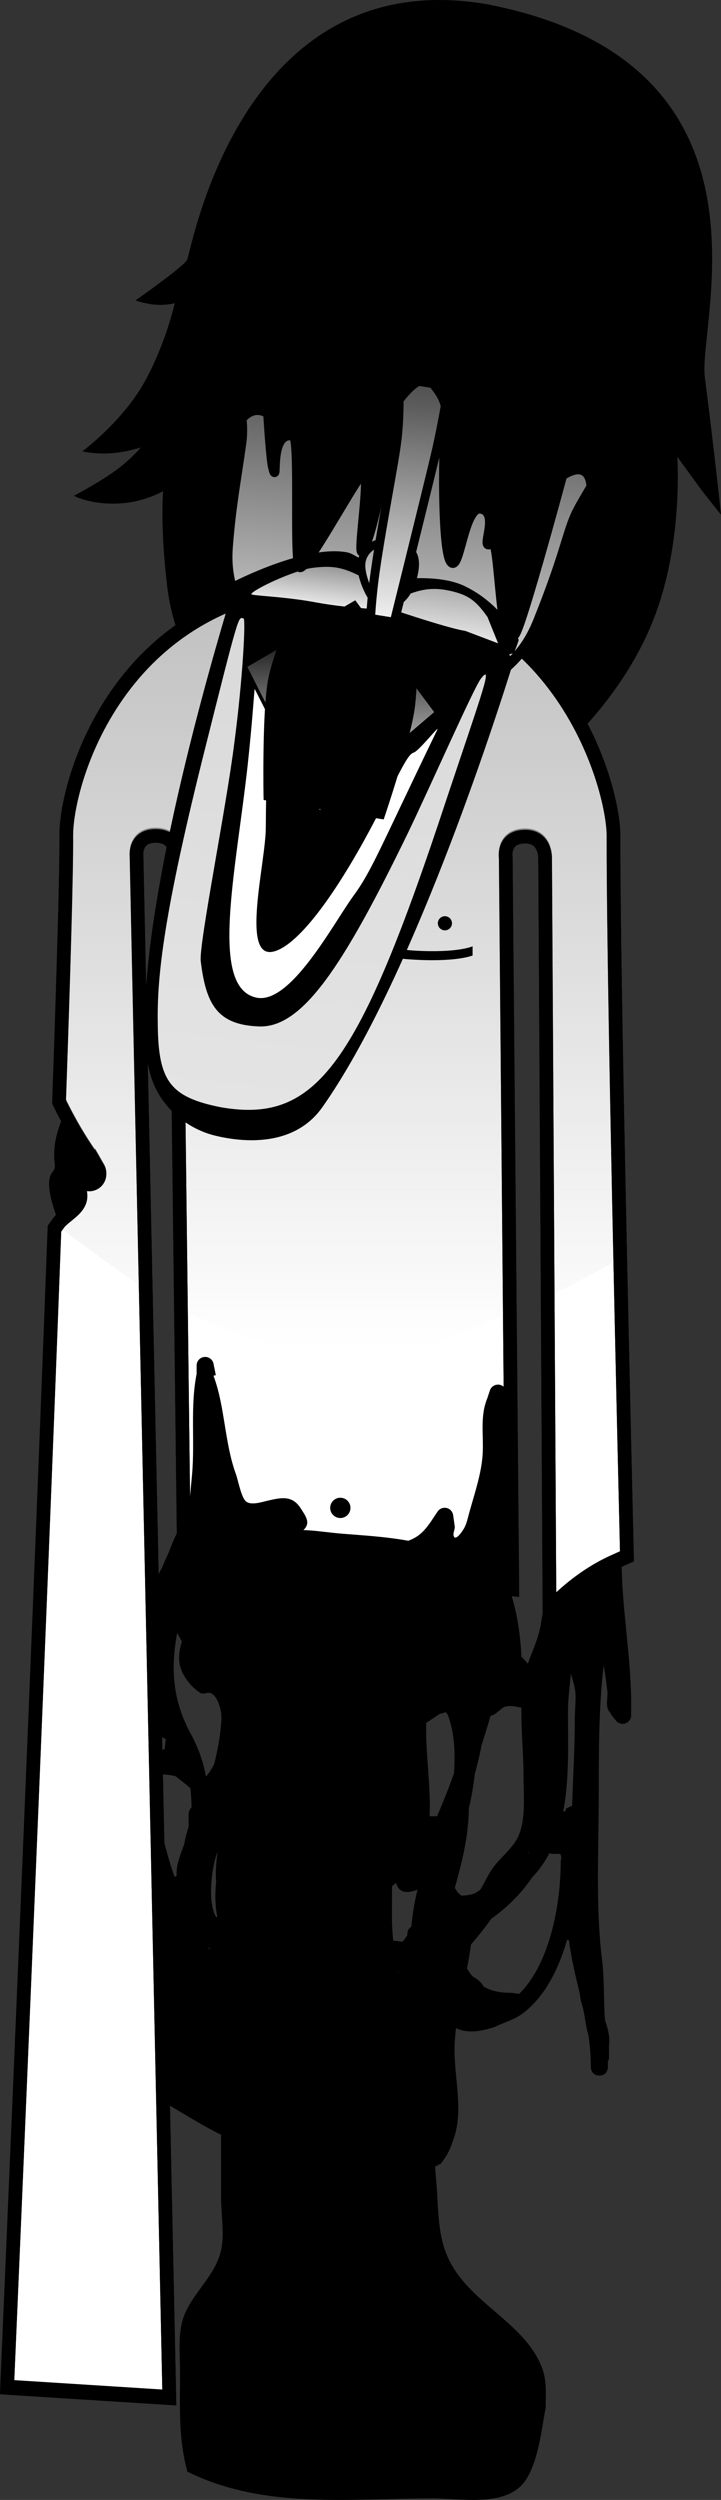 <svg version="1.1" xmlns="http://www.w3.org/2000/svg" xmlns:xlink="http://www.w3.org/1999/xlink" width="105.476" height="365.36" viewBox="0,0,105.476,365.36"><rect x="0" y="0" width="105.476" height="365.36" fill="#333333" stroke="none"/><defs><linearGradient x1="238.558" y1="85.383" x2="238.558" y2="197.719" gradientUnits="userSpaceOnUse" id="color-1"><stop offset="0" stop-color="#bfbfbf"/><stop offset="1" stop-color="#bfbfbf" stop-opacity="0"/></linearGradient><linearGradient x1="255.611" y1="31.382" x2="248.805" y2="110.684" gradientUnits="userSpaceOnUse" id="color-2"><stop offset="0" stop-color="#000000"/><stop offset="1" stop-color="#ffffff"/></linearGradient><linearGradient x1="239.76" y1="91.594" x2="231.632" y2="162.928" gradientUnits="userSpaceOnUse" id="color-3"><stop offset="0" stop-color="#d9d9d9"/><stop offset="1" stop-color="#e4e4e4"/></linearGradient><linearGradient x1="237.629" y1="83.151" x2="236.98" y2="88.849" gradientUnits="userSpaceOnUse" id="color-4"><stop offset="0" stop-color="#999999"/><stop offset="1" stop-color="#eaeaea"/></linearGradient><linearGradient x1="253.246" y1="86.378" x2="252.413" y2="93.689" gradientUnits="userSpaceOnUse" id="color-5"><stop offset="0" stop-color="#afafaf"/><stop offset="1" stop-color="#eaeaea"/></linearGradient><linearGradient x1="246.27" y1="79.571" x2="245.484" y2="88.729" gradientUnits="userSpaceOnUse" id="color-6"><stop offset="0" stop-color="#999999"/><stop offset="1" stop-color="#e6e6e6"/></linearGradient><linearGradient x1="250.244" y1="58.778" x2="247.228" y2="93.921" gradientUnits="userSpaceOnUse" id="color-7"><stop offset="0" stop-color="#585858"/><stop offset="1" stop-color="#ffffff"/></linearGradient><linearGradient x1="239.049" y1="91.15" x2="239.049" y2="117.65" gradientUnits="userSpaceOnUse" id="color-8"><stop offset="0" stop-color="#000000"/><stop offset="1" stop-color="#ffffff"/></linearGradient><linearGradient x1="241.268" y1="89.921" x2="236.58" y2="118.379" gradientUnits="userSpaceOnUse" id="color-9"><stop offset="0" stop-color="#000000"/><stop offset="1" stop-color="#000000"/></linearGradient></defs><g transform="translate(-189.195,-0.29)"><g data-paper-data="{&quot;isPaintingLayer&quot;:true}" fill-rule="nonzero" stroke-linejoin="miter" stroke-miterlimit="10" stroke-dasharray="" stroke-dashoffset="0" style="mix-blend-mode: normal"><path d="M200.798,160.439c0.341,0.005 0.611,0.14 0.611,0.14l0.622,0.342c4.106,3.413 6.317,9.04 3.054,13.877c-1.116,1.654 -3.084,2.577 -4.827,3.64l-0.358,0.537c-0.223,0.345 -0.61,0.573 -1.051,0.573c-0.562,0 -1.038,-0.371 -1.195,-0.882l-0.391,-1.173c-0.457,-1.389 -1.042,-3.337 -0.846,-4.806c0.171,-1.278 0.928,-1.091 0.787,-2.277c-0.407,-3.419 0.774,-6.165 2.327,-9.271c0,0 0.422,-0.844 1.267,-0.699z" fill="#000000" stroke="none" stroke-width="0.5" stroke-linecap="butt"/><path d="M209.016,44.194c0,0 7.274,-5.087 7.582,-5.996c0.806,-2.383 8.273,-43.464 43.926,-37.273c43.869,8.531 30.752,46.533 31.778,54.465c1.406,10.877 2.37,20.123 2.37,20.123c0,0 -2.276,-2.81 -3.334,-4.258c-0.986,-1.35 -3.059,-4.211 -3.059,-4.211c0,0 0.851,11.846 -3.064,22.652c-3.52,9.916 -10.759,17.065 -10.759,17.065l-0.637,-2.784c0,0 -1.462,2.158 -2.814,3.142c-1.351,0.984 -3.977,2.415 -3.977,2.415l0.688,-4.024c0,0 -9.222,10.405 -26.11,6.56c-15.902,-3.753 -23.269,-17.1 -23.269,-17.1l-0.671,2.845c0,0 -3.12,-4.39 -4.01,-11.812c-1.061,-8.846 -0.599,-13.926 -0.599,-13.926c0,0 -2.688,1.554 -6.177,1.78c-4.372,0.283 -6.87,-1.108 -6.87,-1.108c0,0 4.101,-2.168 6.466,-3.966c2.106,-1.601 3.299,-3.087 3.299,-3.087c0,0 -2.29,0.723 -4.482,0.846c-2.287,0.129 -4.055,-0.285 -4.055,-0.285c0,0 5.926,-4.385 9.163,-10.256c3.057,-5.544 4.356,-11.397 4.356,-11.397c0,0 -1.471,0.425 -3.426,0.149c-1.239,-0.175 -2.316,-0.56 -2.316,-0.56z" fill="#000000" stroke="none" stroke-width="1.5" stroke-linecap="butt"/><path d="M276.874,303.628c-1.25,0 -1.25,-1.25 -1.25,-1.25v-0.2c0,-1.525 -0.134,-3.002 -0.349,-4.451c-0.432,-1.409 -0.549,-3.257 -0.926,-4.406c-0.194,-0.591 -0.284,-1.132 -0.332,-1.657c-0.611,-2.537 -1.241,-5.075 -1.583,-7.731c0,0 -0.005,-0.04 -0.006,-0.106c-0.095,-0.003 -0.188,-0.018 -0.276,-0.041c-1.246,4.349 -3.319,8.413 -6.518,10.785c-1.244,0.923 -2.717,1.28 -4.08,1.961c-2.292,0.759 -4.17,0.897 -5.642,0.162c-0.08,0.649 -0.144,1.302 -0.189,1.961c-0.307,4.541 1.342,9.547 -0.062,13.918c-0.559,1.677 -0.917,2.637 -2.071,4.03l-0.362,0.033l0.042,0.127l-0.423,0.141c0.051,0.764 0.108,1.523 0.176,2.275c0.38,4.18 0.066,8.218 2.192,12.022c3.276,5.864 10.459,8.59 13.103,14.704c0.916,2.118 0.706,4.062 0.706,6.267c-0.631,3.226 -1.177,9.132 -3.72,11.521c-3.051,2.867 -9.009,1.732 -12.768,1.732c-12.209,0 -24.707,1.628 -35.922,-3.901c-1.353,-4.891 -1.078,-9.548 -1.078,-14.599c0,-2.757 -0.406,-5.904 0.718,-8.52c1.424,-3.316 4.569,-5.691 5.327,-9.452c0.445,-2.207 -0.045,-5.292 -0.045,-7.527c0,-3.048 -0.003,-6.097 -0.002,-9.145c-2.398,-1.179 -4.652,-2.584 -6.987,-3.96c-3.477,-2.048 -7.76,-3.524 -9.421,-7.653c-1.001,-2.49 -0.7,-5.474 -0.7,-8.091c0,-9.576 1.605,-19.078 1.6,-28.6c-0.001,-1.865 -0.441,-4.284 0.464,-5.995c0.382,-0.722 0.555,-1.942 1.366,-2.035c0.886,-0.102 1.412,1.089 2.118,1.633c0.069,0.199 0.137,0.399 0.204,0.599c0.074,-0.136 0.173,-0.257 0.291,-0.356l0.552,-0.473c0.103,-0.706 0.86,-0.958 0.86,-0.958c0.343,-0.114 0.945,-0.29 1.447,-0.515c-0.014,-0.035 -0.026,-0.07 -0.037,-0.104l0.146,-1.261c-0.02,-0.033 -0.04,-0.065 -0.06,-0.098l-0.659,-0.319c0,0 -1.118,-0.559 -0.559,-1.677c0.011,-0.023 0.023,-0.045 0.035,-0.067c-0.586,-1.128 -1.064,-2.282 -1.334,-3.487c-0.043,-0.194 -0.033,-4.931 -0.033,-5.287c0,-3.865 0.184,-7.382 1.039,-10.847c0.118,-1.355 0.496,-2.462 1.074,-3.401c0.287,-0.739 0.613,-1.481 0.981,-2.227c0.535,-1.593 1.315,-3.099 2.121,-4.574c0.528,-0.966 0.5,-2.453 1.481,-2.952c0.863,-0.439 1.847,0.603 2.8,0.775c0.204,0.037 0.418,0.037 0.635,0.024c0.058,-1.322 0.081,-2.641 0.081,-3.95c0,-1.455 0.12,-3.194 0.072,-4.906c0.428,-0.444 0.428,-1.094 0.428,-1.094c0,-5.981 0.769,-13.023 -1.017,-18.783c1.615,-0.658 3.472,-0.929 5.134,-1.187c8.957,-1.391 18.564,-0.557 27.629,-0.517c1.196,0.291 2.558,0.197 3.587,0.873c3.855,2.534 3.178,7.63 3.167,11.522c0.69,0.888 0.451,2.084 0.451,2.084c-0.82,3.943 -3.057,7.202 -4.025,11.112c-0.126,0.508 -0.246,1.017 -0.362,1.528c3.776,0.906 4.173,4.357 5.149,8.216v0c0.57,2.256 0.93,4.558 1.157,6.882c1.088,-0.274 1.456,0.827 1.456,0.827c0.986,2.993 1.459,6.231 1.609,9.419c0.299,0.307 0.625,0.655 0.945,1.033c0.66,-1.901 1.574,-3.773 1.886,-5.708c0.714,-4.421 1.318,-7.847 4.756,-10.955c1.425,-0.069 2.836,-0.089 4.258,-0.094c0.073,-0.365 0.329,-1.001 1.221,-1.001c1.25,0 1.25,1.25 1.25,1.25c-0.001,0.117 -0.003,0.235 -0.005,0.352c0.345,0.37 0.345,0.9 0.345,0.9c-0.011,7.075 1.4,14.092 1.4,21.2v1.6c0,0.69 -0.56,1.25 -1.25,1.25c-0.399,0 -0.754,-0.187 -0.983,-0.478l-0.793,-0.991l0.062,-0.05c-0.096,-0.098 -0.186,-0.203 -0.266,-0.317c-0.589,-0.836 -0.134,-2.042 -0.261,-3.056c-0.152,-1.218 -0.317,-2.444 -0.534,-3.66c-0.719,6.155 -0.715,12.57 -0.715,18.751c0,8.074 -0.497,16.338 0.484,24.324c0.363,2.952 0.201,5.881 0.431,8.799c0.439,1.258 0.758,2.52 0.576,3.724c-0.008,0.051 -0.017,0.102 -0.027,0.153h0.036v1.5c0,0.228 -0.061,0.442 -0.168,0.626c0.005,0.208 0.007,0.416 0.007,0.626v0.2c0,0 0,1.25 -1.25,1.25zM263.749,249.626c-0.263,0.014 -0.538,0.061 -0.819,0.13c-0.096,0.062 -0.188,0.127 -0.276,0.198l-0.992,0.794c-0.19,0.155 -0.426,0.255 -0.685,0.276c-0.427,1.441 -0.872,2.882 -1.333,4.311c-0.259,1.399 -0.603,2.796 -0.982,4.195c-0.209,1.702 -0.473,3.392 -0.887,5.05c-0.018,4.002 -0.977,7.82 -2.048,11.633l0.347,0.521l-0.029,0.02c0.203,0.188 0.403,0.38 0.596,0.574c0.848,0.008 1.802,-0.181 2.236,-0.463c0.195,-0.127 0.387,-0.255 0.576,-0.385c0.557,-0.935 1.033,-1.908 1.518,-2.709c1.062,-1.754 2.99,-3.037 3.94,-4.892c1.259,-2.46 0.873,-6.239 0.873,-8.951c0,-3.18 -0.358,-6.705 -0.313,-10.066c-0.574,-0.091 -1.154,-0.264 -1.722,-0.234zM219.834,259.285c0.258,-0.38 0.485,-0.776 0.691,-1.183c0.561,-2.212 0.969,-4.454 1.073,-6.724c-0.015,-0.239 -0.032,-0.475 -0.051,-0.705c-0.003,-0.037 -0.005,-0.075 -0.008,-0.113c-0.23,-1.227 -0.645,-2.321 -1.396,-2.768c-0.163,-0.097 -0.361,-0.109 -0.565,-0.104c-0.423,0.11 -0.835,0.202 -1.162,-0.025c-1.269,-0.883 -2.36,-2.207 -2.82,-3.683c-0.352,-1.129 -0.2,-2.432 0.199,-3.786c-0.184,-0.367 -0.436,-0.795 -0.68,-1.25c-0.004,0.02 -0.007,0.039 -0.011,0.059c-1.051,5.576 -0.511,10.317 2.272,15.186c1,1.998 1.591,3.796 1.93,5.657c0.013,0.029 0.026,0.058 0.04,0.087zM249.069,274.792c0.007,-0.004 0.014,-0.009 0.021,-0.013c-0.004,-0.011 -0.007,-0.022 -0.011,-0.033l-0.001,-0.002c-0.038,0.051 -0.055,0.077 -0.009,0.048zM247.132,275.488c-0.199,0.165 -0.4,0.317 -0.588,0.451c-0.001,1.496 -0.008,2.992 -0.011,4.488c-0.002,1.165 0.068,2.331 0.193,3.496c0.447,0.026 0.894,0.078 1.35,0.159c0.252,-0.318 0.491,-0.64 0.722,-0.967c-0.009,-0.061 -0.014,-0.124 -0.014,-0.188h-0c0,-0.442 0.229,-0.83 0.576,-1.053c0.197,-1.807 0.45,-3.605 0.918,-5.408c-1.56,0.567 -2.698,0.521 -3.146,-0.979zM220.986,280.459c-0.321,-1.698 -0.363,-3.364 -0.173,-5.045c-0.11,-1.47 -0.005,-2.978 0.22,-4.492c-0.062,0.152 -0.122,0.31 -0.182,0.475c-0.642,1.774 -1.361,6.949 -0.03,9.077zM214.786,274.573c0.111,-0.026 0.199,-0.088 0.272,-0.174c-0.021,-0.084 -0.034,-0.16 -0.034,-0.22c-0.016,-1.417 0.581,-2.94 1.082,-4.244c0.011,-0.03 0.023,-0.06 0.036,-0.091c0.152,-0.862 0.363,-1.718 0.643,-2.568c0,-0.167 0,-1.682 0,-1.848c0,0 0,-0.614 0.43,-0.981c-0.018,-0.998 -0.064,-1.921 -0.163,-2.81c-0.757,-0.675 -1.699,-1.37 -2.151,-1.746c-0.652,-0.178 -1.334,-0.269 -2.01,-0.273l-1.246,0.356c-0.117,0.036 -0.242,0.056 -0.371,0.056c-0.2,0 -0.388,-0.047 -0.556,-0.13c1.439,4.812 2.326,9.798 3.948,14.53c0.041,0.048 0.081,0.096 0.12,0.144zM271.138,271.228h-1.065v0c-0.178,0 -0.348,-0.037 -0.502,-0.105c-0.678,1.299 -1.522,2.509 -2.571,3.595c-1.457,2.186 -3.552,4.314 -5.942,5.996c-0.907,1.319 -1.918,2.549 -2.963,3.761c-0.157,1.177 -0.361,2.34 -0.583,3.497c0.256,0.423 0.517,0.805 0.789,1.146c0.618,0.356 1.365,0.858 1.58,1.452c1.071,0.676 2.366,0.972 4.082,0.96l0.082,0.049l0.006,-0.04l1.09,0.156c4.6,-4.504 6.084,-13.395 6.084,-19.318c0,0 0,-0.235 0.102,-0.502c-0.033,-0.294 -0.092,-0.526 -0.187,-0.648zM272.028,264.887l-0.113,-0.226l0.972,-0.486c0.146,-4.232 0.397,-8.435 0.397,-12.748c0,-1.34 0.244,-2.981 0.016,-4.3c-0.112,-0.65 -0.378,-1.449 -0.597,-2.263c-0.141,1.856 -0.419,3.637 -0.419,5.563c0,4.567 0.218,9.822 -0.699,14.638c0.144,-0.066 0.292,-0.125 0.443,-0.178zM219.772,285.388c0.02,-0.175 0.042,-0.349 0.066,-0.522l-0.102,0.027c0.011,0.165 0.023,0.33 0.036,0.495zM253.074,265.728c0,0 0.025,0 0.069,0.004c0.596,-1.462 1.211,-2.888 1.719,-4.239v0c0.252,-0.67 0.5,-1.347 0.745,-2.031c0.216,-2.94 0.06,-5.777 -0.759,-8.14c-0.052,-0.17 -0.111,-0.331 -0.176,-0.485c-0.1,-0.093 -0.186,-0.203 -0.263,-0.323c-0.054,0.018 -0.109,0.038 -0.165,0.059l-0.743,0.212c-0.091,0.061 -0.182,0.121 -0.273,0.182c-0.186,0.124 -0.935,0.631 -1.693,1.127c0,0.278 0,0.555 0,0.833c0,4.312 0.681,8.509 0.509,12.812c0.343,-0.006 0.686,-0.01 1.031,-0.01zM247.579,288.394c-0.044,0.018 -0.088,0.037 -0.133,0.056c0.006,0.027 0.011,0.054 0.017,0.082c0.039,-0.046 0.078,-0.092 0.116,-0.138zM217.953,228.225c0.625,-0.417 1.364,-0.624 1.968,-0.392c0.029,-0.007 0.058,-0.013 0.086,-0.02l0.184,-0.092c0.051,-0.293 0.1,-0.586 0.146,-0.88c-0.9,0.439 -1.827,0.846 -2.694,1.339c0.105,0.012 0.209,0.027 0.31,0.044zM219.514,224.461l1.147,-0.097c0.062,-0.585 0.115,-1.172 0.16,-1.759c-0.328,0.095 -0.683,0.282 -0.993,0.2c-0.517,-0.138 -0.832,-1.186 -1.306,-0.936c-0.519,0.273 -0.016,1.2 -0.232,1.746c-0.267,0.676 -0.603,1.324 -0.939,1.971c0.687,-0.38 1.413,-0.747 2.162,-1.123zM248.16,291.648c0.008,-0.054 0.016,-0.107 0.024,-0.161c-0.017,0.016 -0.035,0.031 -0.052,0.047c0.009,0.038 0.018,0.076 0.027,0.114zM266.383,271.199c0.022,0.007 0.043,0.015 0.065,0.023c0.056,-0.11 0.11,-0.221 0.163,-0.333c-0.074,0.105 -0.15,0.208 -0.228,0.31zM257.399,248.157c-0.026,0.002 -0.051,0.003 -0.076,0.005c0.017,0.005 0.035,0.01 0.052,0.015c0.008,-0.007 0.016,-0.013 0.024,-0.02z" fill="#000000" stroke="none" stroke-width="0.5" stroke-linecap="butt"/><path d="M190.237,349.076c0,0 4.401,-101.465 6.927,-169.318l0.675,-0.945c1.007,-1.143 2.702,-1.901 3.073,-3.377c0.206,-0.821 -0.18,-1.906 -0.785,-3.043l1.485,0.66c0.194,0.091 0.41,0.143 0.639,0.143c0.828,0 1.5,-0.672 1.5,-1.5c0,-0.28 -0.077,-0.543 -0.211,-0.767l-0.787,-1.377l-0.023,0.013l-0.016,-0.078c-1.758,-2.454 -3.447,-5.333 -4.877,-8.307c0.671,-19.145 1.089,-33.558 1.054,-38.876c-0.055,-8.153 8.187,-36.761 40.202,-36.921c31.602,-0.158 39.857,29.487 39.849,36.897c-0.026,15.625 0.828,57.185 1.969,105.37c-1.385,0.606 -2.772,1.203 -4.072,1.948c-2.662,1.524 -5.136,3.533 -7.255,5.781l-0.643,-109.859c0,0 0.075,-3.099 -2.816,-3.154c-3.434,-0.065 -2.945,3.116 -2.945,3.116l0.958,106.901c-3.714,-0.372 -5.931,-2.99 -9.582,-4.363c-5.1,-1.918 -10.08,-2.171 -15.414,-2.589c-3.317,-0.26 -6.61,-1.063 -9.847,0.016c-4.293,-0.024 -8.951,1.451 -13.184,2.87l-1.245,-103.125c0,0 0.279,-2.919 -2.886,-2.934c-3.111,-0.015 -2.816,2.909 -2.816,2.909l4.8,225.412z" fill="#ffffff" stroke="#000000" stroke-width="2" stroke-linecap="butt"/><path d="M198.89,122.304c-0.055,-8.153 8.187,-36.761 40.202,-36.921c31.602,-0.158 39.857,29.487 39.849,36.897c-0.018,10.647 0.373,33.336 0.985,61.957c-3.495,1.939 -7.011,3.859 -10.61,5.579l-0.376,-64.297c0,0 0.075,-3.099 -2.816,-3.154c-3.434,-0.065 -2.945,3.116 -2.945,3.116l0.599,66.772c-1.141,0.454 -2.293,0.88 -3.458,1.273c-2.649,1.138 -5.354,2.571 -8.134,3.365c-2.078,0.593 -4.599,0.483 -6.75,0.609c-6.415,0.377 -13.256,0.495 -19.44,-1.577c-3.549,-1.189 -6.895,-2.727 -10.328,-4.186l-0.803,-66.546c0,0 0.279,-2.919 -2.886,-2.934c-3.111,-0.015 -2.816,2.909 -2.816,2.909l1.357,63.7c-4.189,-3.082 -8.478,-6.034 -12.563,-9.197c-0.156,-0.121 -0.311,-0.244 -0.465,-0.37l0.346,-0.484c1.007,-1.143 2.702,-1.901 3.073,-3.377c0.206,-0.821 -0.18,-1.906 -0.785,-3.043l1.485,0.66c0.194,0.091 0.41,0.143 0.639,0.143c0.828,0 1.5,-0.672 1.5,-1.5c0,-0.28 -0.077,-0.543 -0.211,-0.767l-0.787,-1.377l-0.023,0.013l-0.016,-0.078c-1.758,-2.454 -3.447,-5.333 -4.877,-8.307c0.671,-19.145 1.089,-33.558 1.054,-38.876z" fill="url(#color-1)" stroke="none" stroke-width="0" stroke-linecap="butt"/><path d="M190.237,349.276c0,0 4.401,-101.465 6.927,-169.318l0.675,-0.945c1.007,-1.143 2.702,-1.901 3.073,-3.377c0.206,-0.821 -0.18,-1.906 -0.785,-3.043l1.485,0.66c0.194,0.091 0.41,0.143 0.639,0.143c0.828,0 1.5,-0.672 1.5,-1.5c0,-0.28 -0.077,-0.543 -0.211,-0.767l-0.787,-1.377l-0.023,0.013l-0.016,-0.078c-1.758,-2.454 -3.447,-5.333 -4.877,-8.307c0.671,-19.145 1.089,-33.558 1.054,-38.876c-0.055,-8.153 8.187,-36.761 40.202,-36.921c31.602,-0.158 39.857,29.487 39.849,36.897c-0.026,15.625 0.828,57.185 1.969,105.37c-1.385,0.606 -2.772,1.203 -4.072,1.948c-2.662,1.524 -5.136,3.533 -7.255,5.781l-0.643,-109.859c0,0 0.075,-3.099 -2.816,-3.154c-3.434,-0.065 -2.945,3.116 -2.945,3.116l0.958,106.901c-3.714,-0.372 -5.931,-2.99 -9.582,-4.363c-5.1,-1.918 -10.08,-2.171 -15.414,-2.589c-3.317,-0.26 -6.61,-1.063 -9.847,0.016c-4.293,-0.024 -8.951,1.451 -13.184,2.87l-1.245,-103.125c0,0 0.279,-2.919 -2.886,-2.934c-3.111,-0.015 -2.816,2.909 -2.816,2.909l4.8,225.412z" fill="none" stroke="#000000" stroke-width="2" stroke-linecap="butt"/><path d="M254.281,136.259c-0.571,0 -1.034,-0.463 -1.034,-1.034c0,-0.571 0.463,-1.034 1.034,-1.034c0.571,0 1.034,0.463 1.034,1.034c0,0.571 -0.463,1.034 -1.034,1.034z" fill="#000000" stroke="none" stroke-width="1.5" stroke-linecap="butt"/><path d="M249.021,140.494c-4.463,-0.314 -6.552,-1.794 -6.17,-2.58c0.118,-0.242 2.846,1.064 6.97,1.305c6.409,0.375 8.51,-0.632 8.51,-0.632v1.346c0,0 -2.413,1.047 -9.311,0.561z" fill="#000000" stroke="#000000" stroke-width="0" stroke-linecap="butt"/><path d="M221.208,135.225c0,-0.571 0.463,-1.034 1.034,-1.034c0.571,0 1.034,0.463 1.034,1.034c0,0.571 -0.463,1.034 -1.034,1.034c-0.571,0 -1.034,-0.463 -1.034,-1.034z" fill="#000000" stroke="none" stroke-width="1.5" stroke-linecap="butt"/><path d="M227.502,140.494c-6.897,0.486 -9.311,-0.561 -9.311,-0.561v-1.346c0,0 2.101,1.007 8.51,0.632c4.124,-0.241 6.853,-1.547 6.97,-1.305c0.383,0.786 -1.706,2.266 -6.17,2.58z" fill="#000000" stroke="#000000" stroke-width="0" stroke-linecap="butt"/><path d="M238.983,222.146c-0.819,0 -1.483,-0.664 -1.483,-1.483c0,-0.819 0.664,-1.483 1.483,-1.483c0.819,0 1.483,0.664 1.483,1.483c0,0.819 -0.664,1.483 -1.483,1.483z" data-paper-data="{&quot;index&quot;:null}" fill="#000000" stroke="none" stroke-width="1.5" stroke-linecap="butt"/><path d="M224.057,54.285c0.903,-7.26 3.781,-16.736 3.781,-16.736c0,0 3.349,0.646 14.262,-0.279c8.384,-0.711 22.037,-5.157 22.037,-5.157c0,0 -2.721,2.509 -4.236,3.683c-1.611,1.248 -4.83,3.666 -4.83,3.666c0,0 8.013,-0.056 15.326,-1.678c9.105,-1.739 11.594,-3.797 13.61,-1.892c2.379,2.249 -3.658,22.915 -5.082,28.297c-1.554,5.468 -4.394,8.795 -5.606,11.63c-1.213,2.835 -1.637,5.929 -5.39,15.267c-2.342,5.828 -5.873,7.904 -12.766,12.344c-6.892,4.44 -10.731,7.241 -14.624,6.511c-3.746,-0.702 -7.726,-6.795 -11.56,-12.975c-4.083,-6.581 -6.987,-10.09 -6.469,-16.786c0.466,-6.03 1.234,-9.862 1.97,-15.162c0.538,-3.874 -0.917,-6.768 -0.424,-10.733z" fill="url(#color-2)" stroke="#000000" stroke-width="1.5" stroke-linecap="butt"/><g stroke="none" stroke-linecap="butt"><path d="M265.079,93.819c0,0 -0.222,0.741 -0.702,1.926l-0.737,0.182c-5.828,0.312 -11.269,0.044 -17.041,-0.328c-5.996,-0.467 -11.156,-2.563 -16.783,-3.93c-0.239,-0.058 -1.869,-0.585 -2.132,-0.776c-0.614,-0.447 -0.777,-1.438 -1.634,-1.479c-0.943,-0.045 -2.65,1.12 -4.085,2.249c0.467,-3.634 1.499,-6.402 1.499,-6.402c0,0 10.591,-5.455 16.59,-4.228c1.491,0.305 6.17,4.091 6.17,4.091c0,0 6.771,-1.156 10.886,0.796c5.767,2.735 7.969,7.898 7.969,7.898z" fill="#000000" stroke-width="0"/><path d="M236.361,162.094c-4.12,5.851 -11.562,5.193 -15.796,4.142c-4.056,-1.007 -8.555,-4.404 -9.635,-10.001c-3.078,-15.953 7.721,-54.358 11.534,-67.119c6.268,-3.154 12.333,-6.738 17.702,-5.772c5.72,0.991 10.506,4.13 15.802,6.329c2.063,0.856 4.877,1.429 6.342,3.779c0.741,1.189 1.304,2.461 2.007,3.52c-2.875,9.236 -15.005,46.73 -27.955,65.122z" fill="#000000" stroke-width="0"/><path d="M228.656,107.549c-0.547,4.898 -0.554,11.183 -0.576,13.554c0.059,5.004 -3.808,19.569 1.18,18.241c3.707,-0.941 9.583,-8.97 15.469,-20.494c3.468,-6.767 4.15,-8.308 5.01,-8.585c0.756,-0.234 3.907,-4.24 3.411,-3.291c-8.615,17.81 -9.574,20.604 -12.314,24.331c-2.933,4.059 -9.154,15.832 -14.121,14.789c-6.918,-1.443 -3.04,-18.14 -1.281,-34.033c1.438,-13.513 0.637,-12.601 1.998,-11.391c0.46,0.506 1.802,1.804 1.223,6.88z" data-paper-data="{&quot;noHover&quot;:false,&quot;origItem&quot;:[&quot;Path&quot;,{&quot;applyMatrix&quot;:true,&quot;segments&quot;:[[[732.56655,396.53901],[0.21094,0.0533],[-0.59374,-0.1218]],[[732.94937,398.35841],[-0.9297,-1.72044],[1.07032,2.02494]],[[737.25405,400.83249],[-2.52342,-0.03046],[1.8125,0.02284]],[[739.87905,400.23109],[-0.57812,0.57094],[0.54688,-0.52526]],[[741.85561,396.66843],[-1.07812,2.41316],[0.07032,-0.12942]],[[741.51967,396.53901],[0.23438,-0.04566],[-0.26562,0.05328]],[[740.23061,398.23661],[0.47656,-0.92112],[-0.80468,1.56818]],[[738.20717,400.05601],[1.17188,-0.19792],[-1.57032,0.27406]],[[734.61343,399.45461],[0.54686,0.62424],[-0.24218,-0.29688]],[[733.56655,397.78747],[0.32814,0.62422],[-0.33594,-0.64706]]],&quot;closed&quot;:true,&quot;fillColor&quot;:[0,0,0]}]}" fill="#ffffff" stroke-width="0.5"/><path d="M223.466,108.935c-1.197,9.536 -5.205,29.411 -4.902,31.838c0.764,6.344 2.459,9.28 8.445,9.526c6.419,0.321 12.43,-8.879 21.827,-28.198c3.463,-7.194 9.648,-21.24 10.715,-22.638c1.824,-2.302 0.235,1.896 -4.989,17.492c-12.882,39.053 -19.045,47.587 -33.044,45.16c-7.39,-1.464 -9.121,-3.805 -9.239,-11.803c-0.138,-6.6 0.556,-15.075 6.498,-38.951c5.557,-22.176 5.253,-20.828 6.054,-20.689c0.325,0.056 -0.103,8.738 -1.365,18.262z" data-paper-data="{&quot;noHover&quot;:false,&quot;origItem&quot;:[&quot;Path&quot;,{&quot;applyMatrix&quot;:true,&quot;segments&quot;:[[[730.47281,395.74731],[0.11718,0],[-0.28906,0]],[[730.58999,398.43453],[-0.42968,-2.89276],[0.47656,3.11352]],[[732.08999,403.26849],[-0.74218,-0.82216],[0.88282,0.99724]],[[736.77749,404.59307],[-2.6875,-0.02284],[5.05468,0]],[[743.25405,398.35841],[-0.30468,5.1613],[0.14844,-2.063]],[[742.99623,396.47051],[0.38282,-0.32734],[-0.21876,0.19792]],[[741.80091,398.58679],[0.4297,-0.9744],[-1.1875,2.61872]],[[737.87903,401.67747],[2.23438,-0.09896],[-2.07812,0.09896]],[[733.47279,400.70307],[0.92968,0.77648],[-0.35938,-0.29688]],[[731.75405,397.96255],[0.59374,1.21802],[-0.57032,-1.218]]],&quot;closed&quot;:true,&quot;fillColor&quot;:[0,0,0]}]}" fill="url(#color-3)" stroke-width="0.5"/><path d="M234.892,83.283c2.917,-0.372 4.372,-0.088 6.828,1.127c1.748,0.869 6.875,3.478 6.422,4.837c-0.103,0.309 -7.267,0.106 -12.782,-0.927c-4.675,-0.876 -9.484,-0.959 -9.402,-1.207c0.206,-0.618 6.103,-3.441 8.933,-3.83z" data-paper-data="{&quot;noHover&quot;:false,&quot;origItem&quot;:[&quot;Path&quot;,{&quot;applyMatrix&quot;:true,&quot;segments&quot;:[[[732.89469,393.12859],[0,0],[-0.92188,0.4263]],[[730.47281,395.02411],[0,-0.3045],[0,0.1218]],[[733.56657,395.24487],[-1.69532,0],[2,0]],[[736.66033,394.99365],[0,0.15226],[0,-0.6699]],[[735.20721,393.02961],[0.6953,0.25122],[-0.97656,-0.35018]],[[732.89471,393.12857],[0.95312,-0.4263],[0,0]]],&quot;closed&quot;:true,&quot;fillColor&quot;:[0,0,0]}]}" fill="url(#color-4)" stroke-width="0.5"/><path d="M260.511,90.464l1.554,3.849l-4.809,-1.822c-2.729,-0.397 -12.073,-3.611 -13.147,-3.96c-1.744,-0.606 -0.369,0.652 1.098,0.116c3.924,-1.432 5.856,-3.016 10.229,-1.918c2.388,0.595 3.458,1.445 5.076,3.734z" data-paper-data="{&quot;noHover&quot;:false,&quot;origItem&quot;:[&quot;Path&quot;,{&quot;applyMatrix&quot;:true,&quot;segments&quot;:[[[740.47281,393.10575],[0.88282,0.0685],[-1.61718,-0.12942]],[[738.32437,394.54451],[0,-1.24084],[0,0.57856]],[[739.11343,395.37427],[-0.66406,-0.1294],[0.40626,0.06852]],[[741.66031,395.44279],[-0.97656,0.05328],[0,0]],[743.44937,395.37427],[[742.49625,394.30091],[0,0],[-0.8125,-0.92112]]],&quot;closed&quot;:true,&quot;fillColor&quot;:[0,0,0]}]}" fill="url(#color-5)" stroke-width="0.5"/></g><path d="M244.701,88.63c-1.013,-0.208 -2.809,-3.906 -2.629,-6.016c0.161,-1.888 2.059,-3.485 4.48,-2.987c2.421,0.498 4.017,1.327 3.104,4.914c-0.775,3.045 -2.534,4.587 -4.955,4.089z" fill="url(#color-6)" stroke="#000000" stroke-width="1.15" stroke-linecap="butt"/><path d="M254.288,59.877c0,0 -0.699,3.909 -1.429,6.982c-1.446,6.085 -6.648,26.975 -6.648,26.975l-2.922,-0.592c0,0 0.053,-4.249 0.812,-9.531c1.027,-7.15 2.84,-16.05 3.204,-19.384c0.346,-3.16 0.273,-5.778 0.273,-5.778" fill="url(#color-7)" stroke="#000000" stroke-width="1.3" stroke-linecap="round"/><path d="M228.312,54.825c1.093,-5.228 6.604,-8.55 11.846,-7.327c5.242,1.223 7.945,6.468 6.852,11.696c-0.392,1.875 -2.571,17.487 -4.672,21.495c-1.21,2.308 1.558,-13.532 -0.287,-11.029c-2.044,2.772 -7.812,13.436 -8.937,13.559c-1.013,0.111 0.061,-18.966 -1.019,-19.218c-3.79,-0.884 -2.135,8.036 -3.007,4.474c-0.334,-1.365 -1.079,-12.201 -0.776,-13.649z" fill="#000000" stroke="#000000" stroke-width="1.4" stroke-linecap="butt"/><path d="M254.704,58.633c1.223,-5.214 6.213,-8.581 11.417,-7.45c5.204,1.131 8.245,6.237 7.219,11.499c-0.177,0.911 -7.366,27.797 -8.719,30.163c-2.395,4.188 -2.24,-14.13 -3.443,-13.214c-2.043,1.556 1.356,-4.374 -1.613,-4.977c-2.594,-0.527 -3.147,9.683 -4.449,7.686c-1.421,-2.179 -1.08,-20.865 -0.413,-23.706z" fill="#000000" stroke="#000000" stroke-width="1.4" stroke-linecap="butt"/><path d="M225.049,97.65l16.05,-9.3l11.95,16.05l-17.15,14.65z" fill="url(#color-8)" stroke="#000000" stroke-width="0.5" stroke-linecap="round"/><path d="M228.002,116.991c0,0 -0.226,-11.97 0.592,-16.936c0.736,-4.466 4.096,-11.522 4.096,-11.522l17.155,2.776c0,0 0.429,8.52 -0.309,13.002c-0.816,4.956 -4.379,15.456 -4.379,15.456z" fill="url(#color-9)" stroke="#000000" stroke-width="0.5" stroke-linecap="butt"/><path d="M221.959,46.051c0.714,-8.323 7.929,-14.5 16.114,-13.798c8.185,0.702 14.242,8.019 13.527,16.341c-0.714,8.323 -7.929,14.5 -16.114,13.798c-8.185,-0.702 -14.242,-8.019 -13.527,-16.341z" fill="#000000" stroke="#000000" stroke-width="1.4" stroke-linecap="butt"/><path d="M222.545,65.547c-1.245,-0.107 -1.139,-1.352 -1.139,-1.352l0.016,-0.106c-0.16,0.055 -0.334,0.079 -0.514,0.063c-0.688,-0.059 -1.198,-0.664 -1.139,-1.352c0.008,-0.093 0.026,-0.182 0.052,-0.267l0.349,-1.199l0.032,0.009l-0.008,-0.083c1.236,-2.808 3.143,-4.233 5.198,-4.248c1.141,-0.749 2.22,-1.38 2.771,-1.748l-0.08,-0.09c0,0 0.653,-1.066 1.719,-0.414c1.066,0.653 0.414,1.719 0.414,1.719l-0.663,0.864c-0.347,0.232 -0.689,0.469 -1.027,0.71c0.657,0.445 1.303,1.033 1.922,1.765c0,0 0.403,0.478 0.3,1.043c0.007,0.255 -0.078,0.544 -0.346,0.844c-0.833,0.932 -1.765,0.099 -1.765,0.099c-2.163,-2.059 -3.734,-0.072 -4.783,2.063l0.043,0.541c0,0 -0.107,1.245 -1.352,1.139z" fill="#000000" stroke="none" stroke-width="0.5" stroke-linecap="butt"/><path d="M243.561,54.554c0.107,-1.245 1.352,-1.139 1.352,-1.139l0.249,0.021c0.649,0.058 1.296,0.134 1.942,0.221c0.099,-0.102 0.2,-0.197 0.305,-0.286c-0.122,-0.14 -0.247,-0.287 -0.379,-0.443c-6.959,-10.389 1.116,-27.787 13.83,-28.502c7.195,0.605 14.223,2.482 20.852,5.363c4.046,1.759 7.694,4.892 7.311,9.596c-0.786,9.164 -5.382,17.467 -9.042,25.708c-0.382,0.861 -0.552,1.701 -0.741,2.559l0.33,0.028l-0.107,1.245c-0.059,0.688 -0.664,1.198 -1.352,1.139c-0.413,-0.035 -0.761,-0.267 -0.961,-0.596l-0.135,-0.217c0.227,0.549 0.388,1.228 0.471,2.058c0,0 0.099,1.246 -1.147,1.345c-1.246,0.099 -1.345,-1.147 -1.345,-1.147c-0.178,-3.513 -2.882,-1.299 -4.775,-0.114l0.113,0.069c0,0 -0.653,1.066 -1.719,0.414c-1.066,-0.653 -0.414,-1.719 -0.414,-1.719l0.696,-0.885c0.795,-0.495 1.635,-0.957 2.466,-1.312c-0.066,-0.036 -0.132,-0.072 -0.198,-0.108c-0.129,0.018 -0.262,0.034 -0.399,0.05c0,0 -1.192,0.134 -1.372,-1.028c-3.119,-1.74 -6.205,-3.518 -9.555,-4.971c-1.314,-0.57 -2.453,-1.436 -3.681,-2.12c-0.053,0.365 -0.263,0.812 -0.938,0.974c-1.215,0.292 -1.508,-0.923 -1.508,-0.923c-0.225,-1.068 -0.836,-2.029 -1.565,-2.883c-0.537,-0.079 -1.073,-0.164 -1.608,-0.251c-1.234,0.728 -2.467,2.408 -3.479,3.868l-0,0.004l0.221,0.064l-0.349,1.202c-0.155,0.573 -0.701,0.971 -1.314,0.919c-0.688,-0.059 -1.198,-0.664 -1.139,-1.352l0.128,-1.494c0.109,-1.12 0.449,-2.593 1.024,-3.922c-0.227,-0.023 -0.455,-0.044 -0.682,-0.063l-0.249,-0.021c0,0 -1.245,-0.107 -1.139,-1.352z" fill="#000000" stroke="none" stroke-width="0.5" stroke-linecap="butt"/><path d="M216.64,224.309c0.075,-2.9 0.401,-5.652 0.656,-8.57c0.422,-4.84 -0.288,-9.864 0.662,-14.649v-1.241v0c0,-0.69 0.56,-1.25 1.25,-1.25c0.614,0 1.125,0.443 1.23,1.028l0.329,1.644l-0.321,0.064c-0.003,0.015 -0.006,0.031 -0.009,0.046c1.688,4.521 1.583,9.726 3.278,14.372c0.307,0.843 0.721,3.163 1.377,3.879c0.702,0.767 2.456,0.158 3.175,-0.002c1.959,-0.438 3.661,-0.923 4.955,1.155c0.451,0.724 1.145,1.612 0.853,2.414c-0.341,0.938 -1.514,1.325 -2.388,1.805c-0.5,0.275 -1.106,0.279 -1.659,0.419c-1.846,0 -3.593,-0.679 -5.414,-0.058c-2.025,0.69 -3.55,1.705 -5.752,2.026c-1.053,0.153 -2.29,0.974 -3.17,0.376c-0.704,-0.479 -0.02,-1.702 -0.03,-2.554z" fill="#000000" stroke="none" stroke-width="0.5" stroke-linecap="butt"/><path d="M245.966,226.413c0.424,-0.424 0.847,-0.441 1.173,-0.345c0.213,-0.136 0.407,-0.184 0.407,-0.184c2.496,-0.617 3.458,-1.369 4.863,-3.481l0.789,-1.184c0.223,-0.345 0.61,-0.573 1.051,-0.573c0.637,0 1.162,0.476 1.24,1.091l0.197,1.382l-0.017,0.002c0.009,0.028 0.018,0.057 0.027,0.086c0.167,0.552 -0.395,1.27 -0.046,1.729c0.209,0.275 0.688,-0.24 0.902,-0.511c0.867,-1.1 0.908,-1.673 1.294,-3.068c0.75,-2.713 1.789,-5.72 1.956,-8.539c0.167,-2.818 -0.414,-5.498 0.673,-8.152l0.379,-1.138c0.157,-0.511 0.633,-0.882 1.195,-0.882c0.69,0 1.25,0.56 1.25,1.25v1.4h-0.38c0.226,1.77 0.024,3.385 0.177,5.511c0.361,5.03 1.207,9.819 1.203,14.889c-0.003,3.203 0.063,6.178 -3.25,7.434c-3.002,0 -6.687,-1.161 -9.491,-2.284c-1.728,-0.692 -2.762,-1.863 -4.686,-2.112l-0.907,-0.554c0,0 -0.884,-0.884 0,-1.768z" fill="#000000" stroke="none" stroke-width="0.5" stroke-linecap="butt"/></g></g></svg>